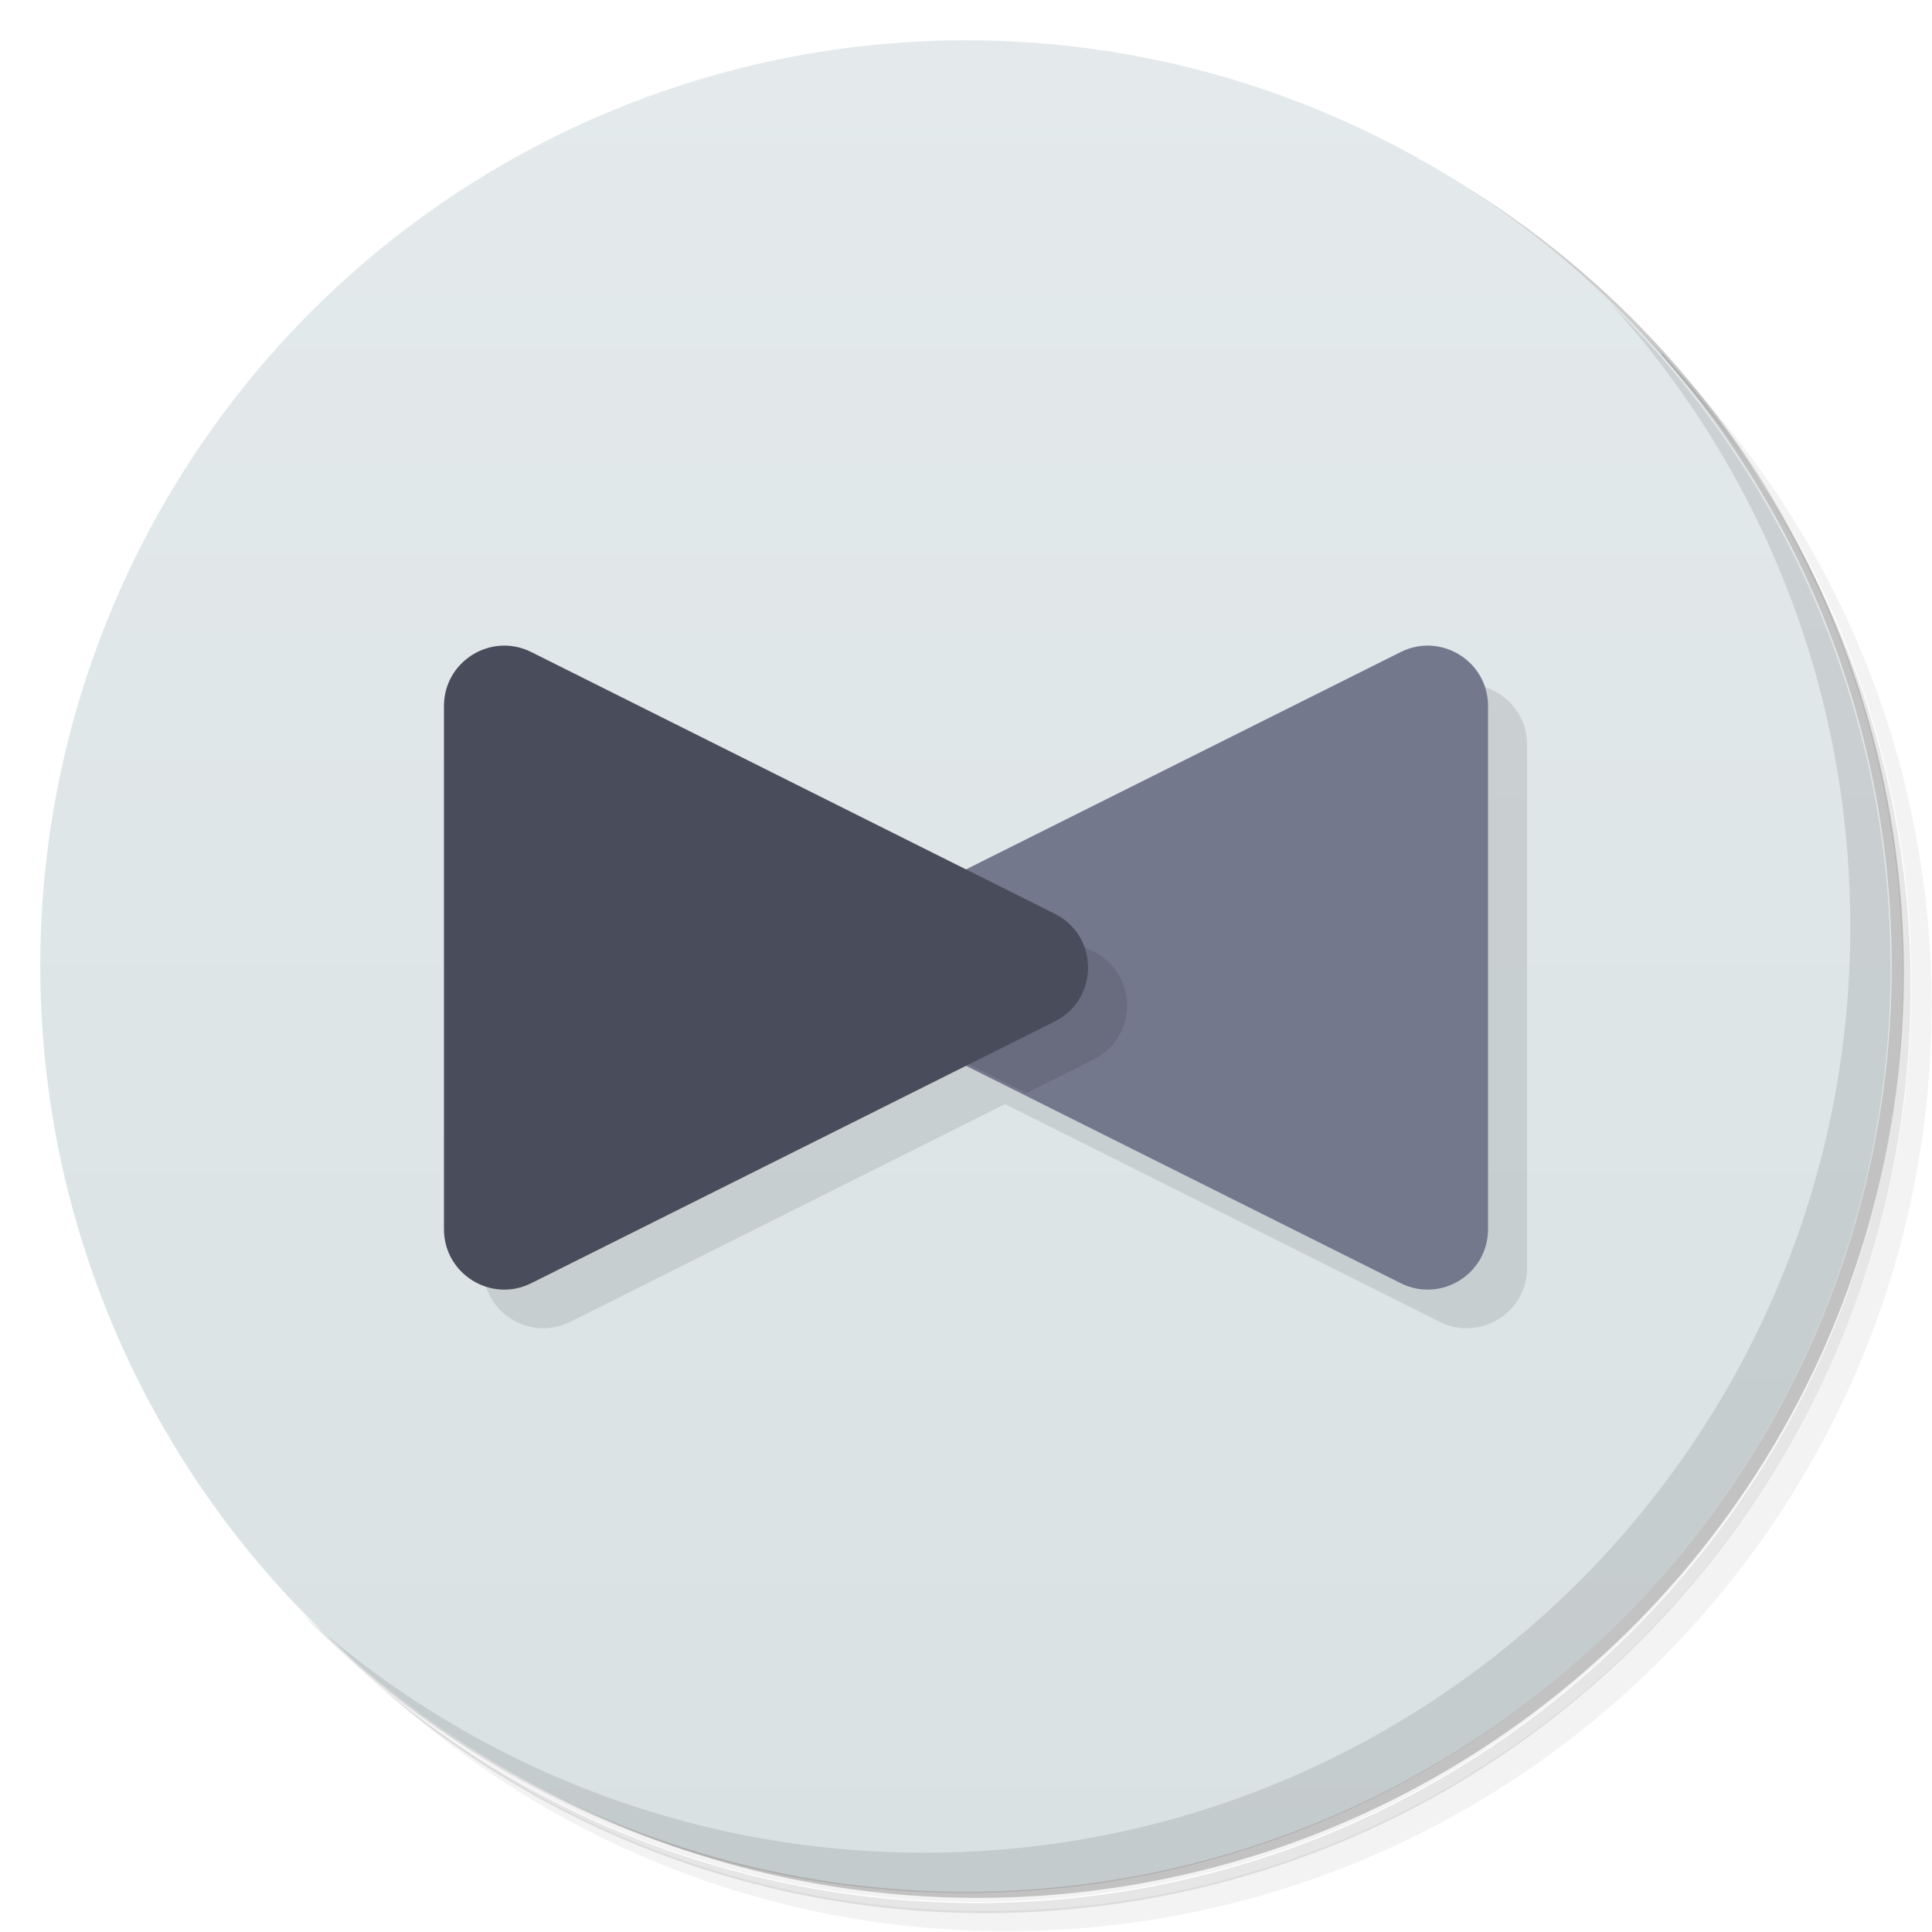 <?xml version="1.0" encoding="UTF-8"?>
<svg version="1.1" viewBox="0 0 48 48" xmlns="http://www.w3.org/2000/svg">
 <defs>
  <linearGradient id="bg" x2="0" y1="1" y2="47" gradientUnits="userSpaceOnUse">
   <stop style="stop-color:#e4eaec" offset="0"/>
   <stop style="stop-color:#d9e1e3" offset="1"/>
  </linearGradient>
 </defs>
 <path d="m36.3 5c5.86 4.06 9.69 10.8 9.69 18.5 0 12.4-10.1 22.5-22.5 22.5-7.67 0-14.4-3.83-18.5-9.69 1.04 1.82 2.31 3.5 3.78 4.97 4.08 3.71 9.51 5.97 15.5 5.97 12.7 0 23-10.3 23-23 0-5.95-2.26-11.4-5.97-15.5-1.47-1.48-3.15-2.74-4.97-3.78zm4.97 3.78c3.85 4.11 6.22 9.64 6.22 15.7 0 12.7-10.3 23-23 23-6.08 0-11.6-2.36-15.7-6.22 4.16 4.14 9.88 6.72 16.2 6.72 12.7 0 23-10.3 23-23 0-6.34-2.58-12.1-6.72-16.2z" style="opacity:.05"/>
 <path d="m41.3 8.78c3.71 4.08 5.97 9.51 5.97 15.5 0 12.7-10.3 23-23 23-5.95 0-11.4-2.26-15.5-5.97 4.11 3.85 9.64 6.22 15.7 6.22 12.7 0 23-10.3 23-23 0-6.08-2.36-11.6-6.22-15.7z" style="opacity:.1"/>
 <path d="m31.2 2.38c8.62 3.15 14.8 11.4 14.8 21.1 0 12.4-10.1 22.5-22.5 22.5-9.71 0-18-6.14-21.1-14.8a23 23 0 0 0 44.9-7 23 23 0 0 0-16-21.9z" style="opacity:.2"/>
 <circle cx="24" cy="24" r="23" style="fill:url(#bg)"/>
 <path d="m40 7.53c3.71 4.08 5.97 9.51 5.97 15.5 0 12.7-10.3 23-23 23-5.95 0-11.4-2.26-15.5-5.97 4.18 4.29 10 6.97 16.5 6.97 12.7 0 23-10.3 23-23 0-6.46-2.68-12.3-6.97-16.5z" style="opacity:.1"/>
 <path d="m12 31.5c3.95e-4 1.11 1.17 1.84 2.17 1.34l10.8-5.41 10.8 5.41c0.997 0.498 2.17-0.227 2.17-1.34v-13c-3.94e-4 -1.11-1.17-1.84-2.17-1.34z" style="opacity:.1"/>
 <path d="m34.8 16.2c0.997-0.498 2.17 0.227 2.17 1.34v13c-3.94e-4 1.11-1.17 1.84-2.17 1.34l-13-6.5c-1.11-0.553-1.11-2.13 0-2.68z" style="fill:#73788c"/>
 <path d="m23.5 21.8-1.67 3.52 3.67 1.84 1.67-0.836c1.11-0.553 1.11-2.13 0-2.68z" style="opacity:.1"/>
 <path d="m13.2 16.2c-0.997-0.498-2.17 0.227-2.17 1.34v13c3.95e-4 1.11 1.17 1.84 2.17 1.34l13-6.5c1.11-0.553 1.11-2.13 0-2.68z" style="fill:#494c5a"/>
</svg>
